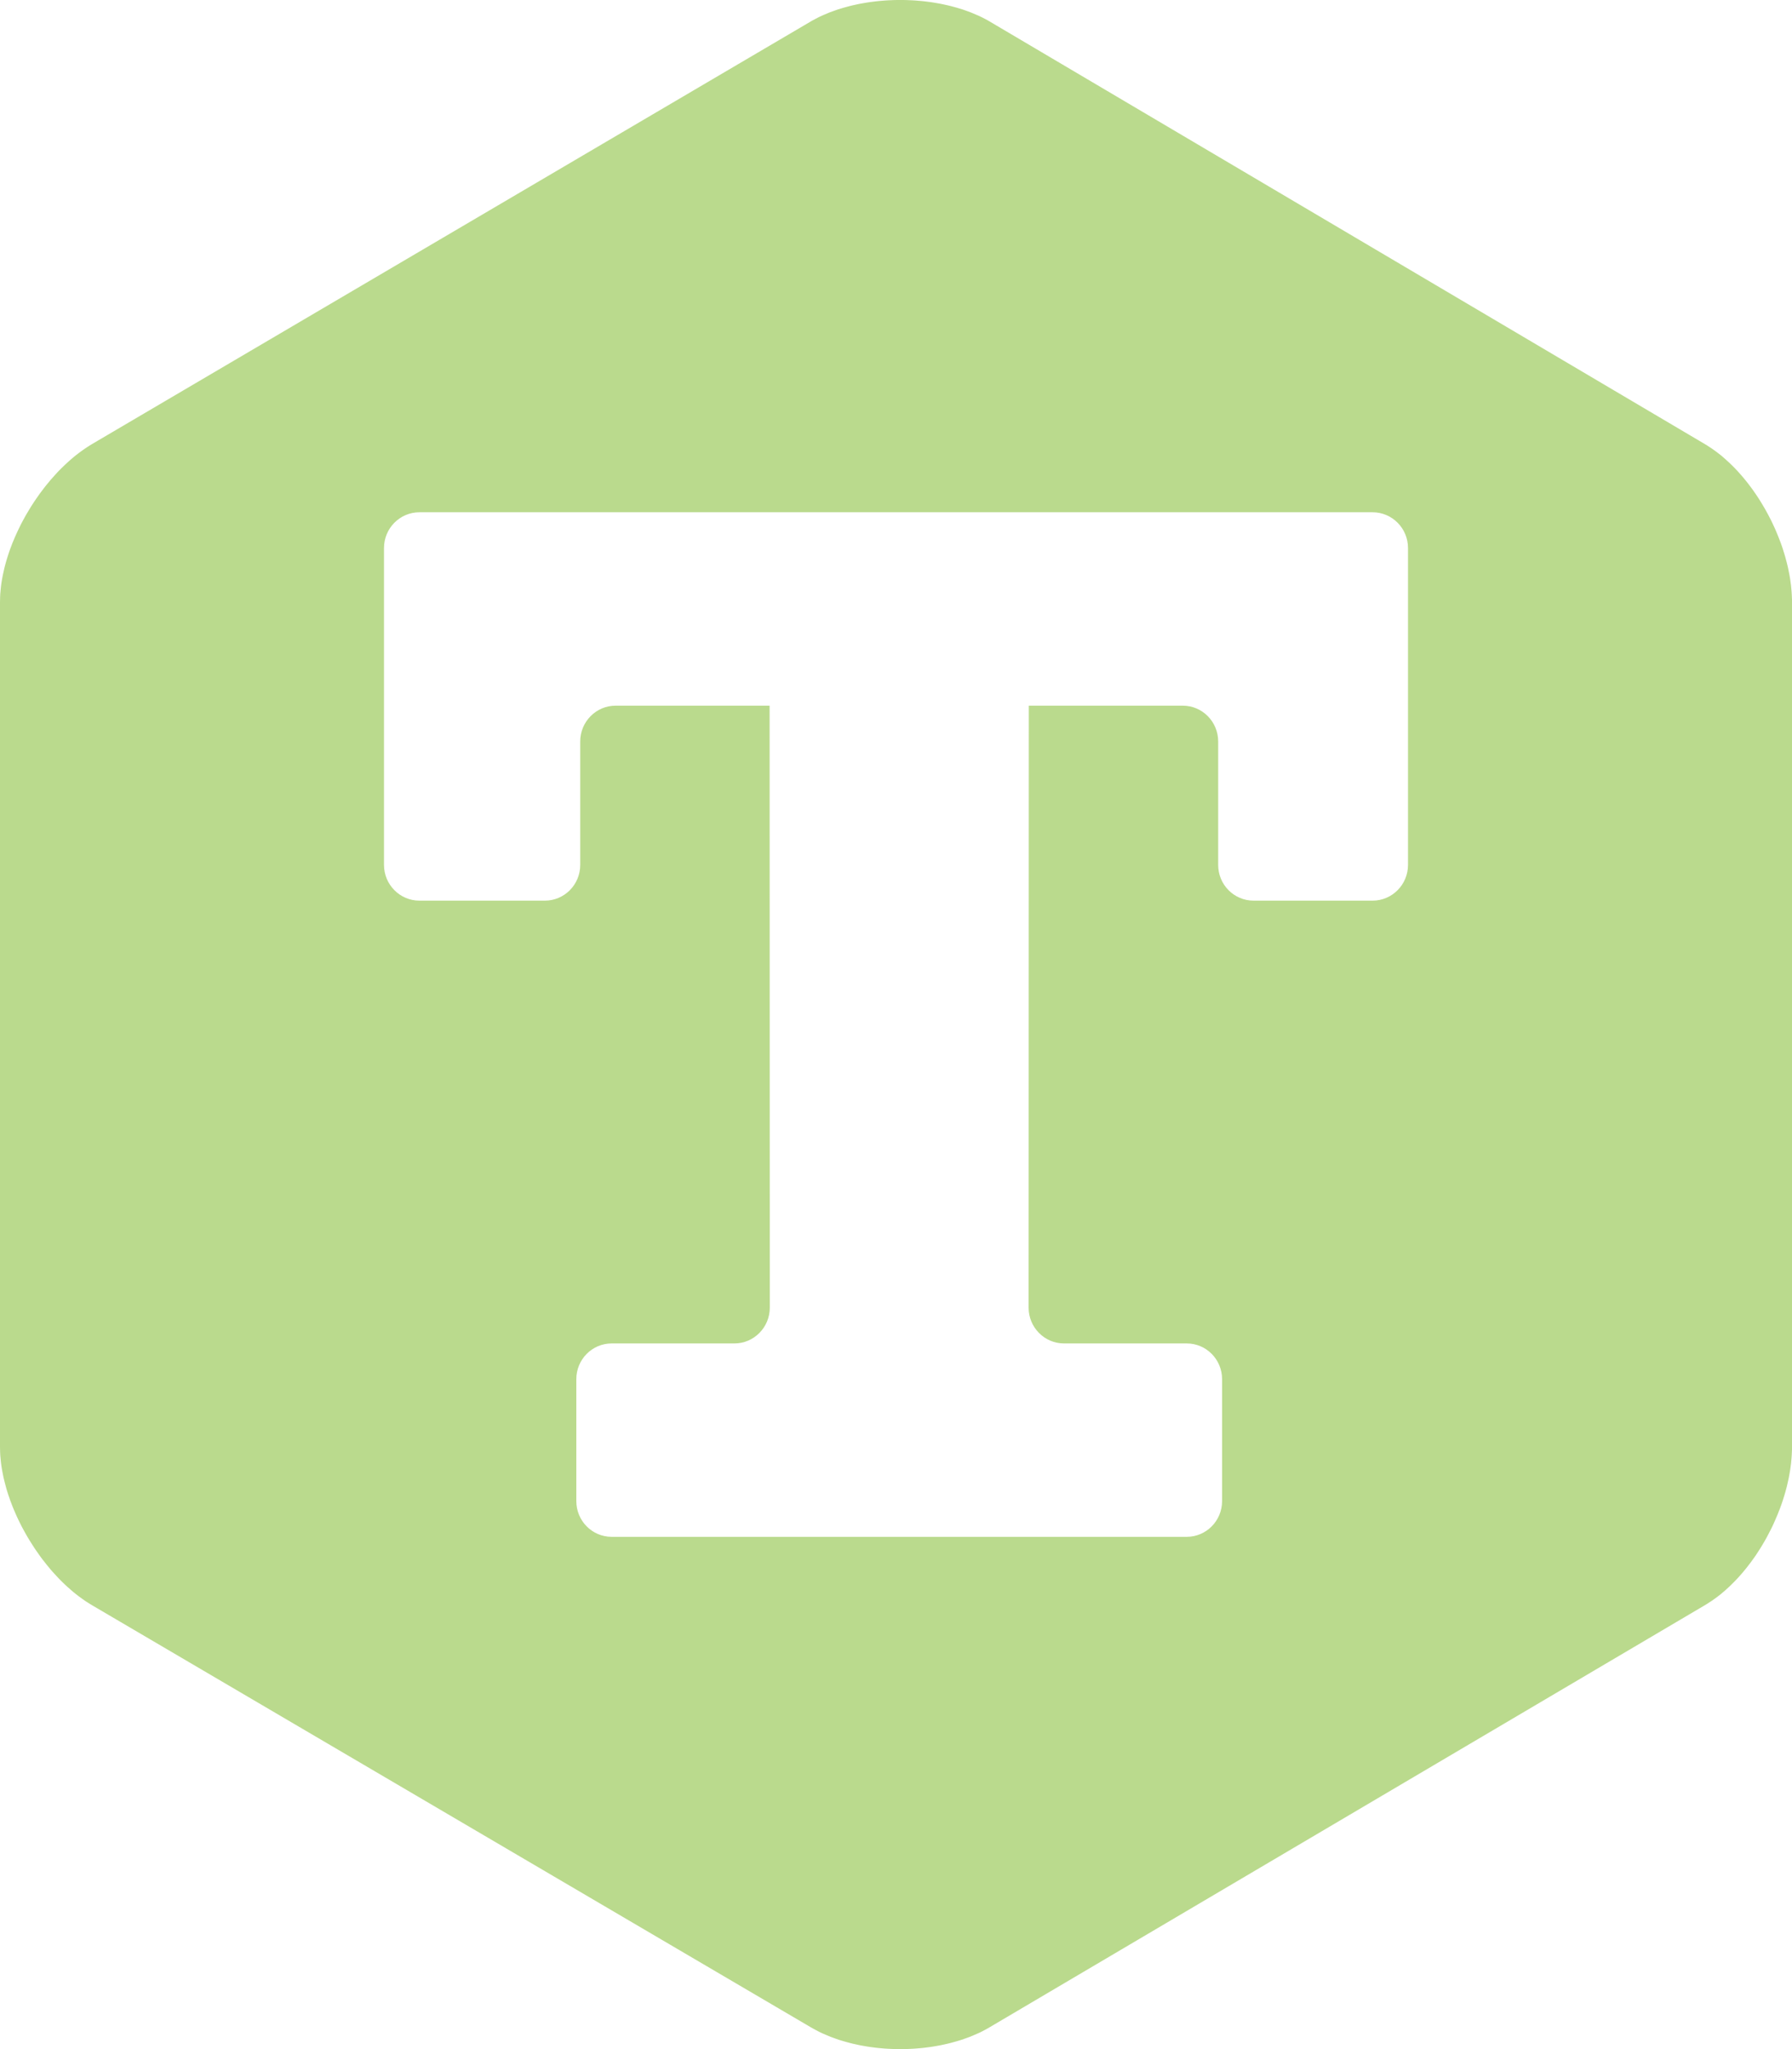 <?xml version="1.0" encoding="UTF-8" standalone="no"?>
<svg width="28px" height="32px" viewBox="0 0 28 32" version="1.1" xmlns="http://www.w3.org/2000/svg" xmlns:xlink="http://www.w3.org/1999/xlink">
    <!-- Generator: Sketch 3.7 (28169) - http://www.bohemiancoding.com/sketch -->
    <title>Imported-Layers</title>
    <desc>Created with Sketch.</desc>
    <defs></defs>
    <g id="Page-1" stroke="none" stroke-width="1" fill="none" fill-rule="evenodd">
        <g id="mask-icon" fill="#BADA8D">
            <g id="Page-1">
                <g id="safari9_icon">
                    <path d="M14.066,32 L14.018,32 L13.971,31.999 L13.924,31.997 L13.877,31.995 L13.829,31.992 L13.782,31.988 L13.735,31.984 L13.689,31.979 L13.642,31.973 L13.596,31.967 L13.55,31.96 L13.504,31.952 L13.458,31.944 L13.413,31.935 L13.368,31.925 L13.323,31.915 L13.279,31.904 L13.235,31.892 L13.191,31.88 L13.148,31.867 L13.105,31.854 L13.063,31.839 L13.021,31.824 L12.98,31.809 L12.939,31.792 L12.899,31.775 L12.859,31.758 L12.82,31.74 L12.782,31.721 L12.744,31.701 L12.707,31.681 L12.67,31.66 L1.436,25.067 L1.4,25.045 L1.364,25.022 L1.328,24.999 L1.293,24.974 L1.258,24.949 L1.223,24.923 L1.188,24.896 L1.153,24.868 L1.119,24.839 L1.085,24.809 L1.051,24.779 L1.017,24.748 L0.984,24.716 L0.951,24.684 L0.919,24.651 L0.887,24.617 L0.855,24.582 L0.823,24.547 L0.792,24.512 L0.762,24.475 L0.731,24.438 L0.702,24.401 L0.672,24.363 L0.643,24.325 L0.615,24.286 L0.587,24.246 L0.559,24.206 L0.532,24.166 L0.506,24.125 L0.48,24.084 L0.454,24.043 L0.429,24.001 L0.405,23.959 L0.381,23.916 L0.358,23.874 L0.335,23.831 L0.313,23.787 L0.292,23.744 L0.271,23.7 L0.251,23.656 L0.232,23.612 L0.213,23.568 L0.195,23.524 L0.178,23.479 L0.161,23.435 L0.146,23.39 L0.13,23.345 L0.116,23.301 L0.102,23.256 L0.09,23.211 L0.078,23.166 L0.067,23.122 L0.056,23.077 L0.047,23.033 L0.038,22.988 L0.03,22.944 L0.023,22.9 L0.017,22.856 L0.012,22.812 L0.008,22.768 L0.004,22.725 L0.002,22.682 L0.001,22.639 L0,22.596 L0,9.404 L0.001,9.361 L0.002,9.318 L0.004,9.275 L0.008,9.232 L0.012,9.188 L0.017,9.144 L0.023,9.1 L0.03,9.056 L0.038,9.012 L0.047,8.967 L0.057,8.923 L0.067,8.878 L0.078,8.834 L0.09,8.789 L0.103,8.744 L0.117,8.699 L0.131,8.655 L0.146,8.61 L0.162,8.565 L0.179,8.521 L0.196,8.476 L0.215,8.432 L0.233,8.388 L0.253,8.344 L0.273,8.3 L0.294,8.256 L0.315,8.213 L0.337,8.169 L0.36,8.126 L0.383,8.084 L0.407,8.041 L0.432,7.999 L0.457,7.957 L0.482,7.916 L0.508,7.875 L0.535,7.834 L0.562,7.794 L0.59,7.754 L0.618,7.714 L0.647,7.675 L0.676,7.637 L0.705,7.599 L0.735,7.562 L0.766,7.525 L0.796,7.488 L0.828,7.453 L0.859,7.418 L0.891,7.383 L0.923,7.349 L0.956,7.316 L0.989,7.284 L1.022,7.252 L1.056,7.221 L1.089,7.191 L1.124,7.161 L1.158,7.132 L1.193,7.104 L1.228,7.077 L1.263,7.051 L1.298,7.026 L1.334,7.001 L1.369,6.978 L1.405,6.955 L1.441,6.933 L12.66,0.34 L12.696,0.319 L12.734,0.299 L12.772,0.279 L12.81,0.26 L12.849,0.242 L12.889,0.225 L12.929,0.208 L12.97,0.191 L13.012,0.176 L13.054,0.161 L13.096,0.146 L13.14,0.133 L13.183,0.12 L13.227,0.108 L13.271,0.096 L13.316,0.085 L13.361,0.075 L13.406,0.065 L13.452,0.056 L13.498,0.048 L13.545,0.04 L13.591,0.033 L13.638,0.027 L13.685,0.021 L13.732,0.016 L13.78,0.012 L13.827,0.008 L13.875,0.005 L13.922,0.003 L13.97,0.001 L14.018,0 L14.066,0 L14.114,0 L14.161,0.001 L14.209,0.003 L14.257,0.005 L14.304,0.008 L14.352,0.012 L14.399,0.016 L14.447,0.021 L14.494,0.027 L14.54,0.033 L14.587,0.04 L14.633,0.048 L14.679,0.056 L14.725,0.065 L14.77,0.075 L14.816,0.085 L14.86,0.096 L14.905,0.108 L14.949,0.12 L14.992,0.133 L15.035,0.146 L15.078,0.161 L15.12,0.176 L15.161,0.191 L15.202,0.208 L15.242,0.225 L15.282,0.242 L15.321,0.26 L15.36,0.279 L15.398,0.299 L15.435,0.319 L15.471,0.34 L26.635,6.933 L26.671,6.955 L26.706,6.978 L26.742,7.001 L26.777,7.026 L26.812,7.051 L26.846,7.077 L26.881,7.104 L26.915,7.132 L26.948,7.161 L26.981,7.191 L27.014,7.221 L27.047,7.252 L27.079,7.284 L27.111,7.316 L27.142,7.349 L27.173,7.383 L27.204,7.418 L27.234,7.453 L27.263,7.488 L27.293,7.525 L27.322,7.562 L27.35,7.599 L27.378,7.637 L27.405,7.675 L27.432,7.714 L27.459,7.754 L27.485,7.794 L27.51,7.834 L27.535,7.875 L27.559,7.916 L27.583,7.957 L27.606,7.999 L27.629,8.041 L27.651,8.084 L27.673,8.126 L27.694,8.169 L27.714,8.213 L27.734,8.256 L27.753,8.3 L27.771,8.344 L27.789,8.388 L27.806,8.432 L27.823,8.476 L27.839,8.521 L27.854,8.565 L27.868,8.61 L27.882,8.655 L27.895,8.699 L27.907,8.744 L27.919,8.789 L27.93,8.834 L27.94,8.878 L27.949,8.923 L27.958,8.967 L27.966,9.012 L27.973,9.056 L27.979,9.1 L27.985,9.144 L27.989,9.188 L27.993,9.232 L27.996,9.275 L27.998,9.318 L28,9.361 L28,9.404 L28,22.596 L28,22.639 L27.998,22.682 L27.996,22.725 L27.993,22.768 L27.989,22.812 L27.985,22.856 L27.979,22.9 L27.973,22.944 L27.966,22.988 L27.958,23.033 L27.95,23.077 L27.94,23.122 L27.93,23.166 L27.92,23.211 L27.908,23.256 L27.896,23.301 L27.883,23.345 L27.869,23.39 L27.855,23.435 L27.84,23.479 L27.824,23.524 L27.808,23.568 L27.79,23.612 L27.773,23.656 L27.754,23.7 L27.735,23.744 L27.716,23.787 L27.696,23.831 L27.675,23.874 L27.653,23.916 L27.631,23.959 L27.609,24.001 L27.586,24.043 L27.562,24.084 L27.538,24.125 L27.513,24.166 L27.488,24.206 L27.462,24.246 L27.436,24.286 L27.409,24.325 L27.381,24.363 L27.354,24.401 L27.325,24.438 L27.297,24.475 L27.267,24.512 L27.238,24.547 L27.208,24.582 L27.177,24.617 L27.146,24.651 L27.115,24.684 L27.083,24.716 L27.051,24.748 L27.019,24.779 L26.986,24.809 L26.953,24.839 L26.919,24.868 L26.886,24.896 L26.851,24.923 L26.817,24.949 L26.782,24.974 L26.747,24.999 L26.711,25.022 L26.676,25.045 L26.64,25.067 L15.461,31.66 L15.425,31.681 L15.388,31.701 L15.35,31.721 L15.312,31.74 L15.272,31.758 L15.233,31.775 L15.193,31.792 L15.152,31.809 L15.111,31.824 L15.069,31.839 L15.026,31.854 L14.984,31.867 L14.941,31.88 L14.897,31.892 L14.853,31.904 L14.809,31.915 L14.764,31.925 L14.719,31.935 L14.673,31.944 L14.628,31.952 L14.582,31.96 L14.536,31.967 L14.489,31.973 L14.443,31.979 L14.396,31.984 L14.349,31.988 L14.302,31.992 L14.255,31.995 L14.208,31.997 L14.16,31.999 L14.113,32 L14.066,32 L14.066,32 Z M19.587,14.065 C19.281,14.065 19.034,13.815 19.034,13.507 L19.034,11.579 C19.034,11.271 18.786,11.02 18.481,11.02 L16.075,11.02 L16.072,20.421 C16.072,20.729 16.32,20.98 16.625,20.98 L18.543,20.98 C18.848,20.98 19.095,21.23 19.095,21.538 L19.095,23.442 C19.095,23.75 18.848,24 18.543,24 L9.557,24 C9.252,24 9.005,23.75 9.005,23.442 L9.005,21.538 C9.005,21.23 9.252,20.98 9.557,20.98 L11.475,20.98 C11.78,20.98 12.028,20.729 12.028,20.421 L12.025,11.02 L9.619,11.02 C9.314,11.02 9.066,11.271 9.066,11.579 L9.066,13.507 C9.066,13.815 8.819,14.065 8.513,14.065 L6.553,14.065 C6.248,14.065 6,13.815 6,13.507 L6,8.558 C6,8.25 6.248,8 6.553,8 L21.447,8 C21.752,8 22,8.25 22,8.558 L22,13.507 C22,13.815 21.752,14.065 21.447,14.065 L19.587,14.065 L19.587,14.065 Z" id="Imported-Layers"></path>
                </g>
            </g>
        </g>
    </g>
</svg>